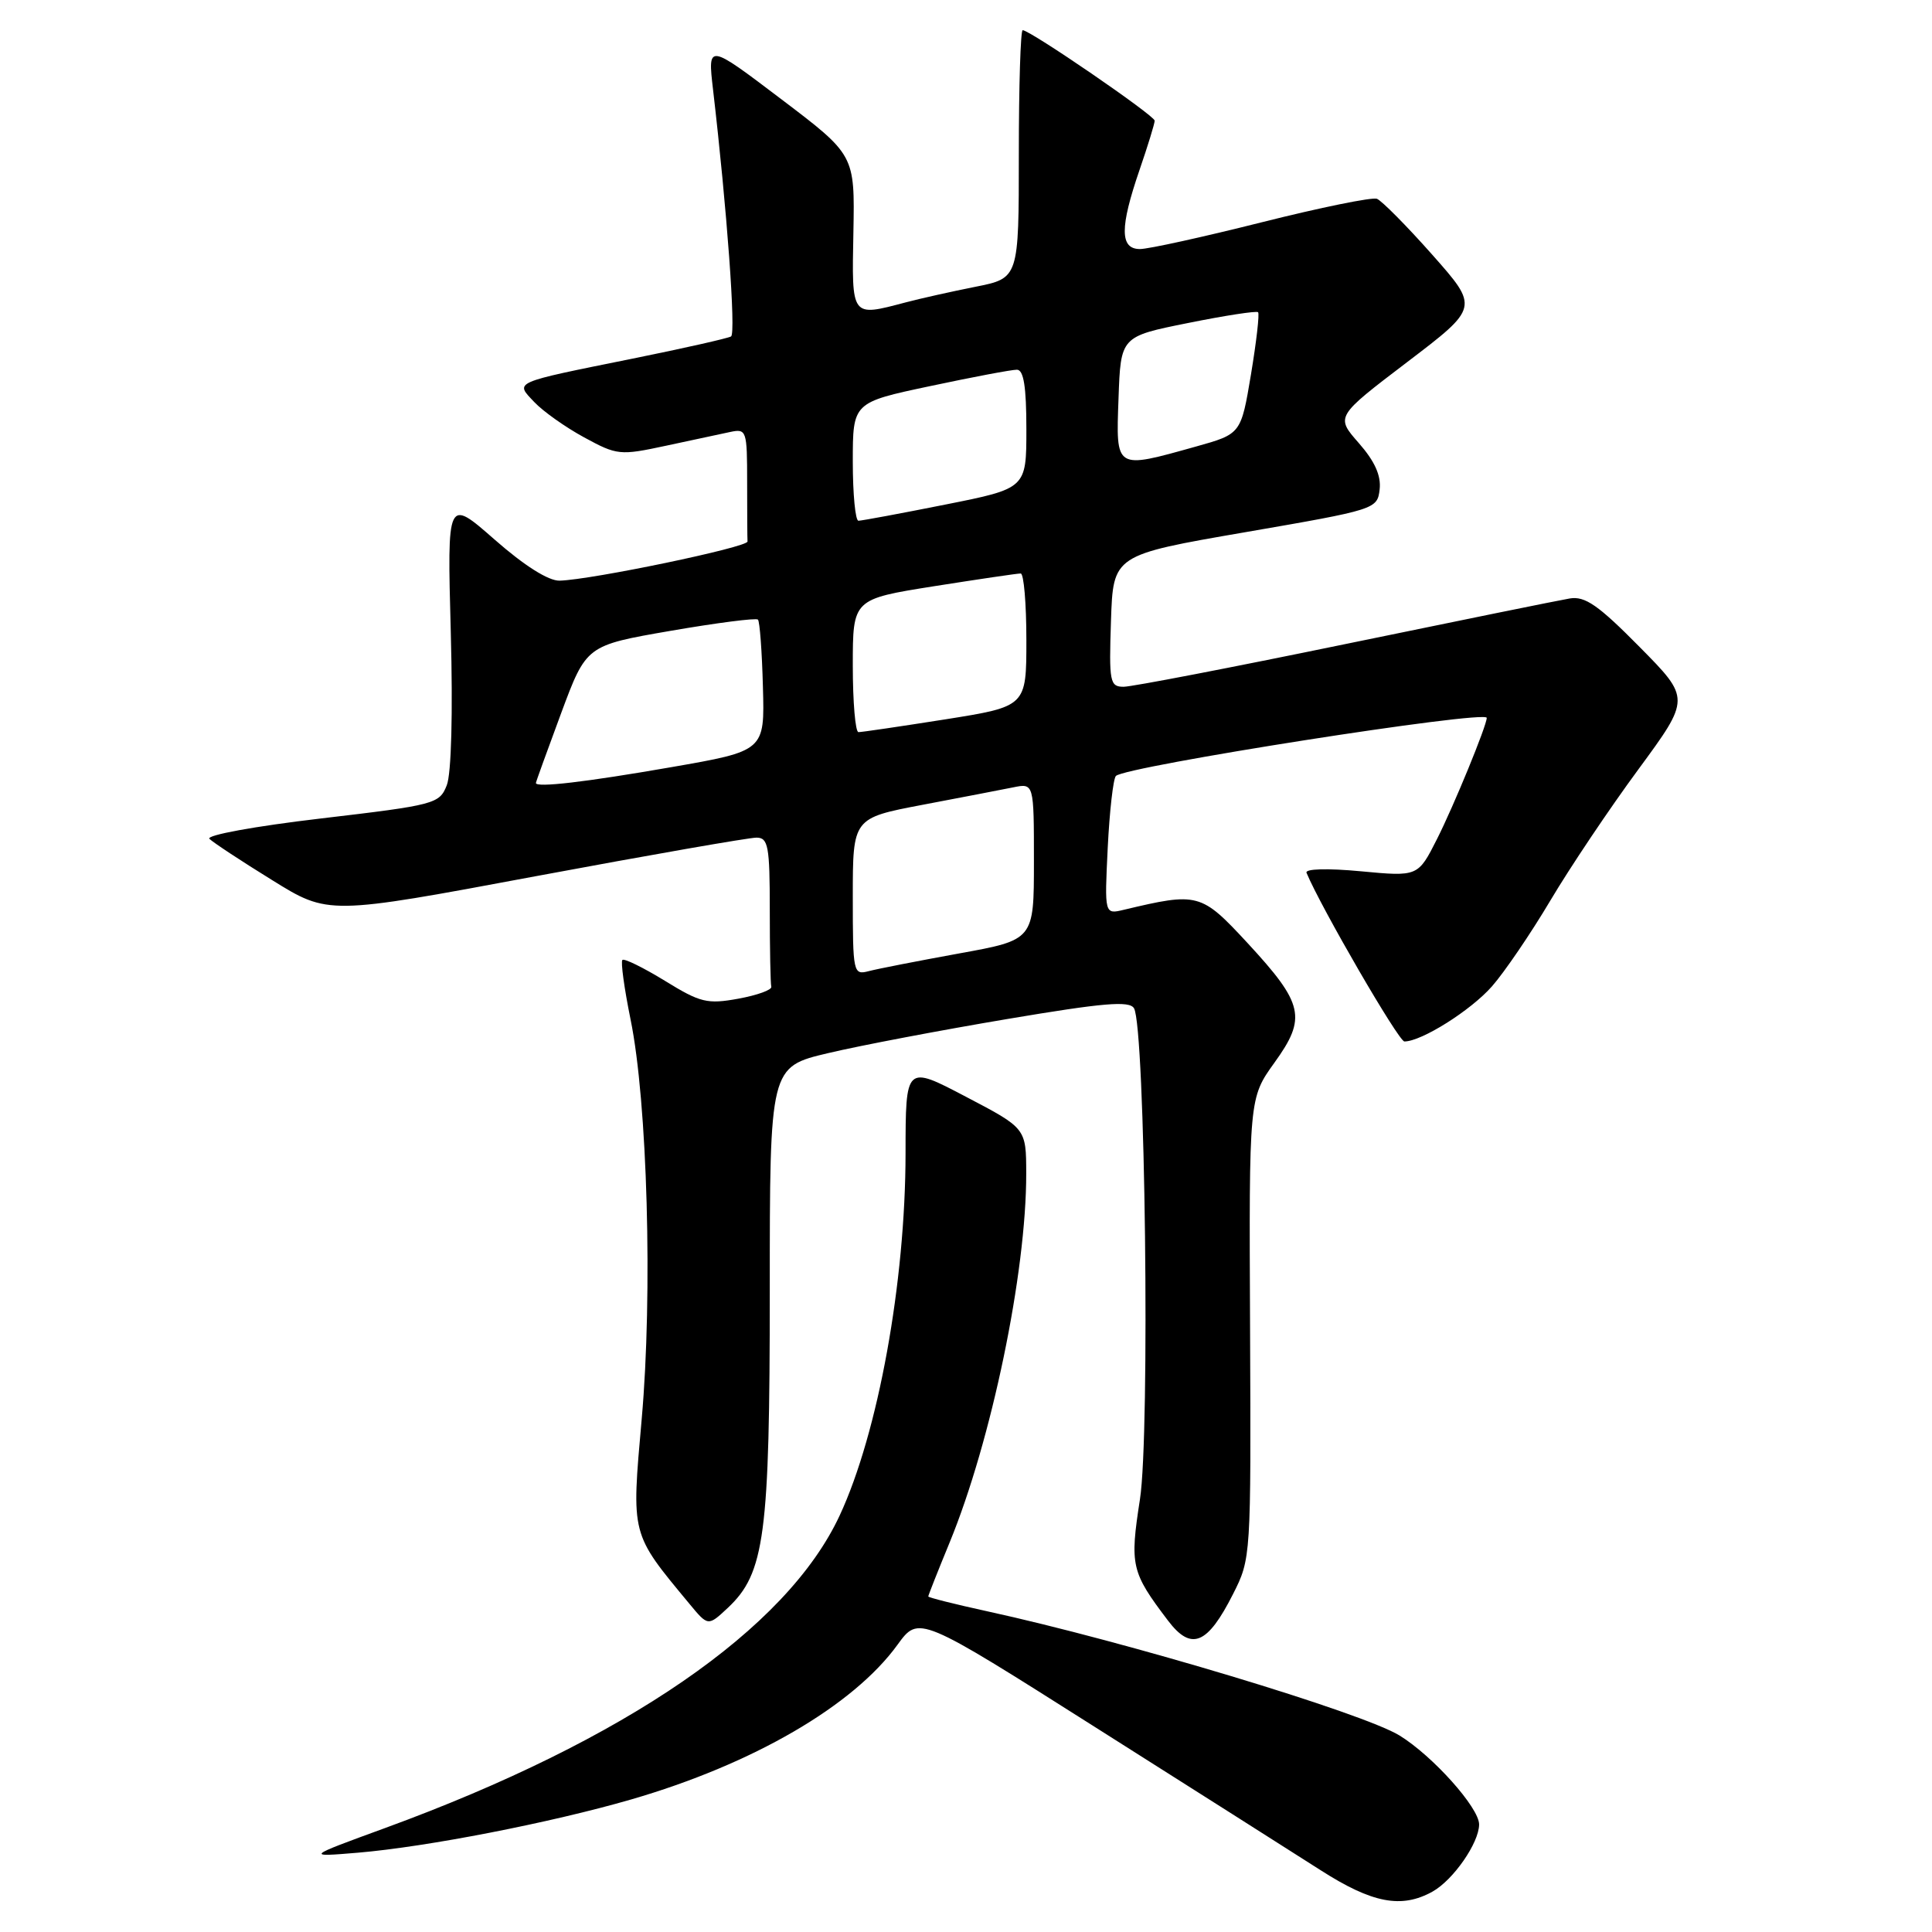 <?xml version="1.0" encoding="UTF-8" standalone="no"?>
<!DOCTYPE svg PUBLIC "-//W3C//DTD SVG 1.1//EN" "http://www.w3.org/Graphics/SVG/1.1/DTD/svg11.dtd" >
<svg xmlns="http://www.w3.org/2000/svg" xmlns:xlink="http://www.w3.org/1999/xlink" version="1.1" viewBox="0 0 256 256">
 <g >
 <path fill="currentColor"
d=" M 189.81 250.65 C 192.56 249.12 195.98 244.20 195.99 241.75 C 196.00 239.55 189.88 232.70 185.46 229.97 C 180.59 226.97 149.17 217.50 130.75 213.49 C 126.49 212.56 123.00 211.68 123.00 211.54 C 123.00 211.39 124.27 208.18 125.83 204.39 C 131.38 190.88 136.00 168.63 135.98 155.50 C 135.97 149.50 135.97 149.50 127.98 145.32 C 120.00 141.13 120.00 141.13 119.99 152.82 C 119.98 169.91 116.36 189.84 111.27 200.79 C 104.27 215.87 82.88 230.58 51.01 242.23 C 40.50 246.07 40.50 246.07 47.45 245.49 C 56.56 244.72 72.94 241.53 83.59 238.45 C 99.74 233.77 113.07 226.03 118.93 217.93 C 121.75 214.05 121.75 214.05 145.12 228.86 C 157.98 237.00 171.43 245.54 175.00 247.82 C 181.83 252.19 185.70 252.93 189.81 250.65 Z  M 163.39 211.21 C 165.76 206.53 165.77 206.29 165.64 176.00 C 165.50 145.50 165.50 145.50 168.87 140.81 C 173.17 134.85 172.75 133.01 165.29 124.94 C 159.15 118.31 158.75 118.21 148.92 120.55 C 146.35 121.17 146.35 121.17 146.78 112.33 C 147.02 107.47 147.51 103.19 147.86 102.82 C 149.06 101.55 197.00 94.03 197.00 95.12 C 197.00 96.15 192.63 106.79 190.41 111.18 C 187.89 116.16 187.89 116.16 180.32 115.45 C 175.87 115.03 172.90 115.12 173.12 115.65 C 175.04 120.26 185.33 138.00 186.09 138.00 C 188.36 138.00 194.90 133.88 197.70 130.69 C 199.35 128.81 202.84 123.69 205.44 119.31 C 208.04 114.93 213.28 107.12 217.09 101.95 C 224.00 92.55 224.00 92.55 217.25 85.72 C 211.79 80.19 210.02 78.96 208.00 79.30 C 206.62 79.53 193.20 82.26 178.18 85.36 C 163.15 88.46 149.97 91.00 148.89 91.00 C 147.06 91.00 146.94 90.38 147.21 82.27 C 147.50 73.54 147.50 73.54 165.00 70.52 C 182.31 67.53 182.50 67.47 182.81 64.85 C 183.02 63.02 182.16 61.11 180.04 58.70 C 176.97 55.20 176.97 55.20 186.47 47.97 C 195.97 40.74 195.97 40.74 189.79 33.76 C 186.39 29.92 183.08 26.59 182.45 26.34 C 181.82 26.10 174.95 27.50 167.20 29.45 C 159.45 31.40 152.18 33.00 151.05 33.00 C 148.38 33.00 148.37 30.15 151.00 22.50 C 152.10 19.30 153.00 16.37 153.00 15.99 C 153.00 15.31 136.50 4.00 135.51 4.00 C 135.23 4.00 135.00 11.39 135.00 20.43 C 135.00 36.86 135.00 36.86 129.25 38.00 C 126.09 38.63 121.92 39.56 120.00 40.07 C 112.74 41.98 112.86 42.15 113.08 30.76 C 113.27 20.53 113.27 20.53 103.52 13.14 C 93.77 5.75 93.77 5.75 94.48 11.86 C 96.33 27.74 97.53 44.17 96.87 44.58 C 96.48 44.82 90.60 46.15 83.82 47.52 C 67.74 50.77 68.23 50.56 70.80 53.28 C 71.95 54.50 74.92 56.61 77.41 57.96 C 81.76 60.33 82.15 60.37 88.21 59.07 C 91.67 58.33 95.51 57.51 96.75 57.24 C 98.92 56.78 99.00 57.03 99.00 63.88 C 99.00 67.80 99.02 71.34 99.05 71.75 C 99.10 72.51 78.42 76.82 74.15 76.94 C 72.68 76.98 69.48 74.96 65.53 71.49 C 59.25 65.98 59.25 65.98 59.73 83.74 C 60.02 94.49 59.81 102.51 59.20 104.05 C 58.23 106.52 57.65 106.67 42.54 108.45 C 33.76 109.48 27.27 110.67 27.75 111.15 C 28.22 111.62 31.96 114.09 36.06 116.62 C 43.50 121.24 43.50 121.24 71.00 116.10 C 86.12 113.28 99.29 110.98 100.25 110.99 C 101.79 111.00 102.00 112.12 102.00 120.50 C 102.00 125.72 102.09 130.34 102.20 130.75 C 102.31 131.16 100.35 131.87 97.84 132.33 C 93.72 133.08 92.80 132.86 88.10 129.96 C 85.24 128.21 82.70 126.96 82.47 127.20 C 82.23 127.44 82.72 130.98 83.55 135.07 C 85.79 145.99 86.50 171.45 85.03 188.01 C 83.66 203.55 83.54 203.09 91.34 212.50 C 93.82 215.50 93.82 215.50 96.43 213.06 C 101.34 208.46 102.00 203.45 102.00 171.00 C 102.00 141.37 102.00 141.37 109.75 139.54 C 114.01 138.53 124.70 136.50 133.50 135.02 C 146.20 132.88 149.66 132.58 150.26 133.60 C 151.75 136.08 152.40 189.97 151.05 198.66 C 149.69 207.44 149.88 208.30 154.76 214.73 C 157.85 218.81 159.99 217.94 163.39 211.21 Z  M 113.00 118.82 C 113.00 108.40 113.00 108.40 122.25 106.64 C 127.34 105.68 132.74 104.63 134.25 104.33 C 137.00 103.77 137.00 103.77 137.00 114.15 C 137.00 124.54 137.00 124.54 127.12 126.33 C 121.69 127.32 116.29 128.37 115.12 128.68 C 113.06 129.22 113.00 128.94 113.00 118.82 Z  M 71.01 103.75 C 71.01 103.61 72.52 99.45 74.35 94.51 C 77.69 85.52 77.69 85.52 88.85 83.59 C 94.98 82.53 100.20 81.86 100.43 82.10 C 100.67 82.33 100.97 86.35 101.09 91.01 C 101.33 99.50 101.33 99.50 88.91 101.66 C 77.60 103.63 70.99 104.40 71.01 103.75 Z  M 113.00 88.19 C 113.00 79.39 113.00 79.39 123.75 77.68 C 129.66 76.75 134.84 75.98 135.25 75.99 C 135.66 76.00 136.00 79.96 136.00 84.81 C 136.00 93.61 136.00 93.61 125.25 95.32 C 119.34 96.25 114.16 97.02 113.75 97.01 C 113.34 97.00 113.00 93.04 113.00 88.19 Z  M 113.00 61.17 C 113.00 53.33 113.00 53.33 123.25 51.16 C 128.89 49.96 134.06 48.98 134.75 48.99 C 135.64 49.00 136.00 51.24 136.00 56.86 C 136.00 64.72 136.00 64.72 125.25 66.86 C 119.34 68.04 114.16 69.00 113.75 69.00 C 113.34 69.00 113.00 65.48 113.00 61.17 Z  M 148.21 52.79 C 148.50 44.59 148.50 44.59 157.42 42.80 C 162.32 41.81 166.50 41.17 166.70 41.37 C 166.91 41.57 166.48 45.28 165.76 49.62 C 164.44 57.50 164.44 57.50 158.47 59.17 C 147.70 62.18 147.87 62.29 148.21 52.79 Z "/>
</g>
</svg>
